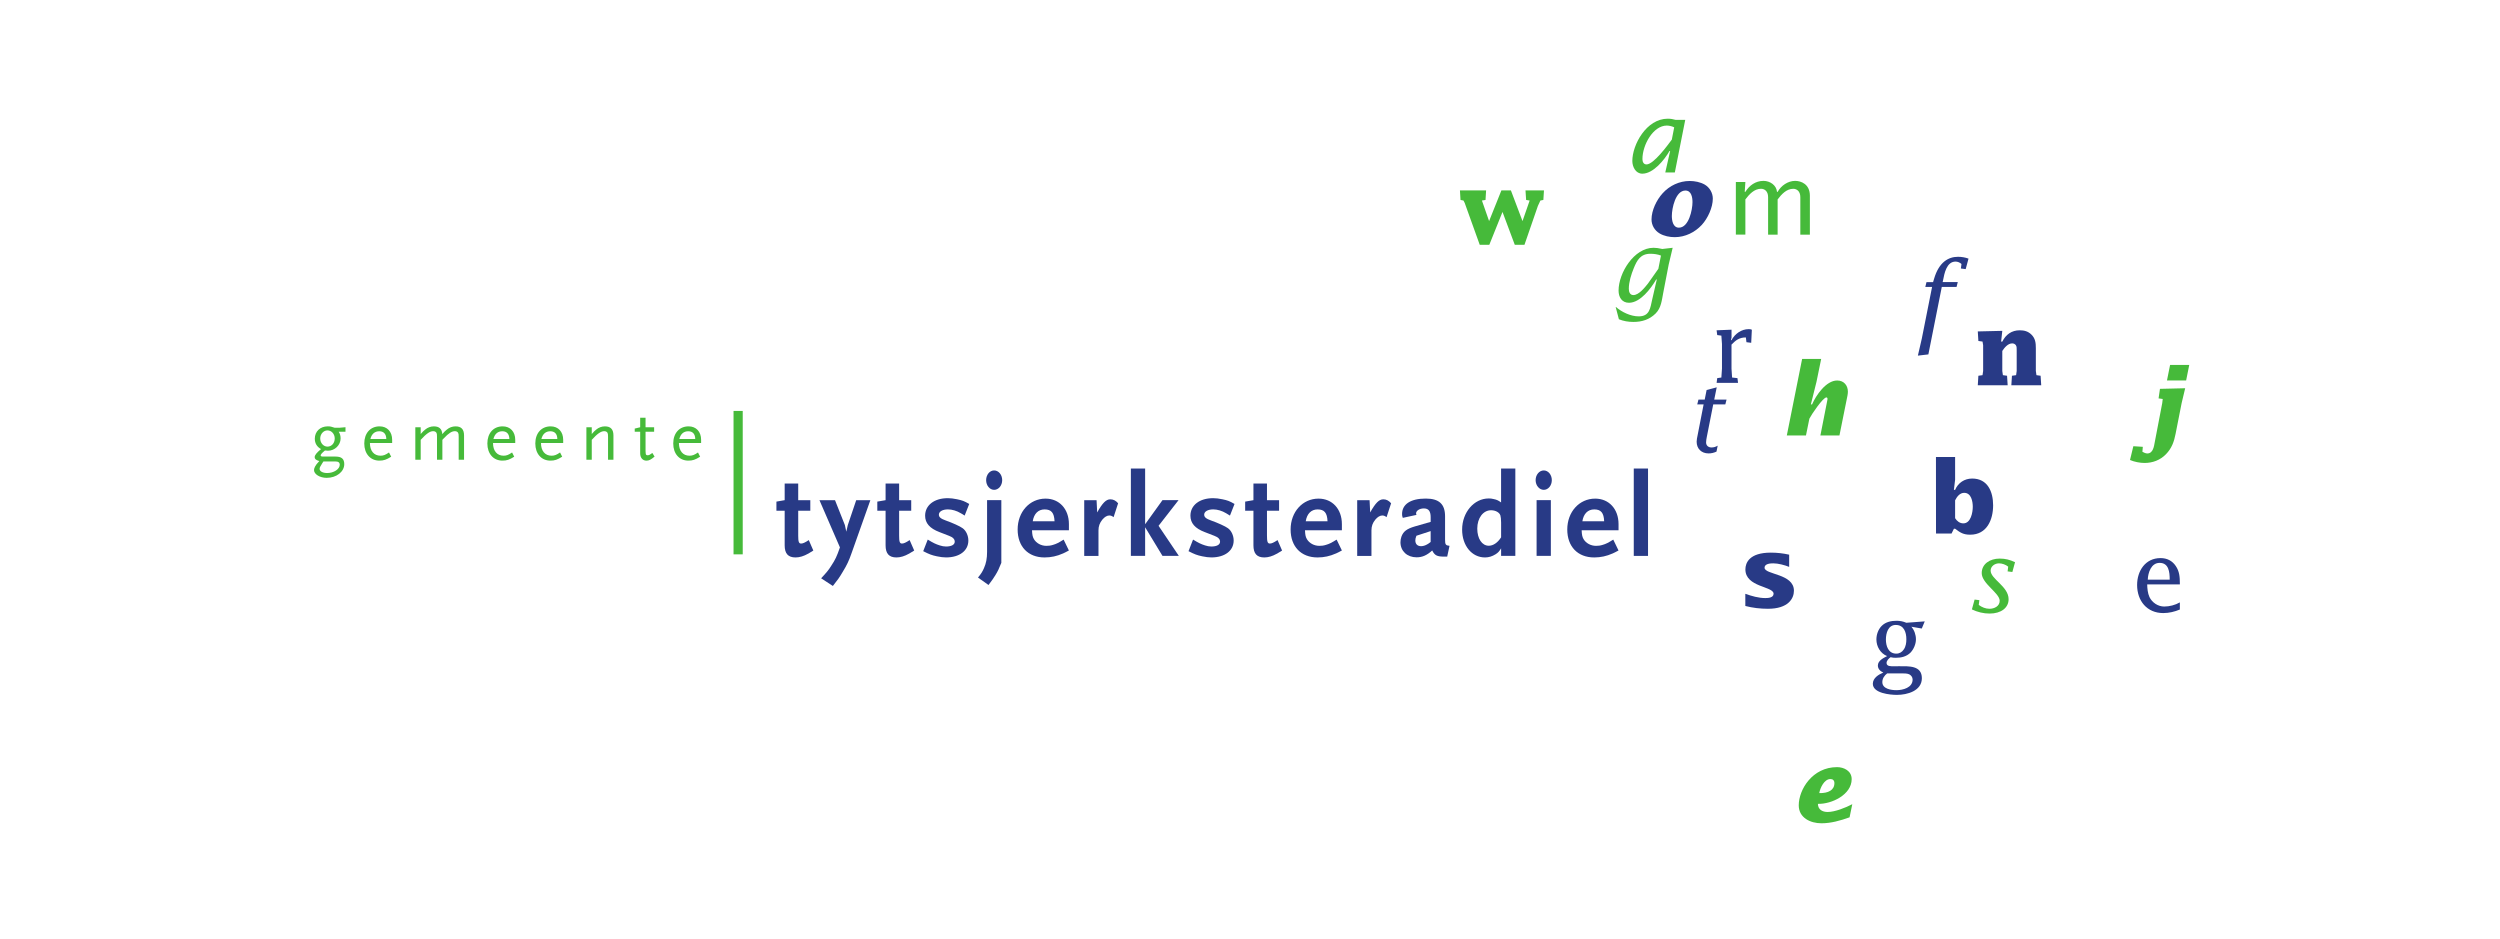 <?xml version="1.0" encoding="UTF-8" standalone="no"?>
<!-- Created with Inkscape (http://www.inkscape.org/) -->

<svg
   width="1000"
   height="375.724"
   viewBox="0 0 264.583 99.41"
   version="1.1"
   id="svg38201"
   inkscape:version="1.2 (dc2aeda, 2022-05-15)"
   sodipodi:docname="gemeente-tytsjerksteradiel-25pct-margin- 1000x_.svg"
   xmlns:inkscape="http://www.inkscape.org/namespaces/inkscape"
   xmlns:sodipodi="http://sodipodi.sourceforge.net/DTD/sodipodi-0.dtd"
   xmlns="http://www.w3.org/2000/svg"
   xmlns:svg="http://www.w3.org/2000/svg">
  <sodipodi:namedview
     id="namedview38203"
     pagecolor="#ffffff"
     bordercolor="#666666"
     borderopacity="1.0"
     inkscape:showpageshadow="2"
     inkscape:pageopacity="0.0"
     inkscape:pagecheckerboard="true"
     inkscape:deskcolor="#d1d1d1"
     inkscape:document-units="px"
     showgrid="false"
     inkscape:zoom="0.2102413"
     inkscape:cx="411.43201"
     inkscape:cy="266.36061"
     inkscape:window-width="1572"
     inkscape:window-height="956"
     inkscape:window-x="3184"
     inkscape:window-y="318"
     inkscape:window-maximized="0"
     inkscape:current-layer="layer1" />
  <defs
     id="defs38198" />
  <g
     inkscape:label="Laag 1"
     inkscape:groupmode="layer"
     id="layer1"
     transform="translate(2.9024724e-5,-82.586)">
    <g
       id="g38429"
       transform="matrix(2.93,0,0,2.93,-1191.289,-966.391)">
      <path
         fill-rule="nonzero"
         fill="#46ba3a"
         fill-opacity="1"
         d="m 418.817,373.607 c 0.047,0.07 0.069,0.147 0.069,0.244 0,0.237 -0.209,0.442 -0.456,0.442 -0.015,0 -0.039,-0.003 -0.072,-0.006 l -0.039,-10e-4 c -0.109,0.09 -0.153,0.142 -0.153,0.175 0,0.032 0.026,0.043 0.098,0.043 h 0.438 c 0.218,0 0.316,0.084 0.316,0.274 0,0.274 -0.282,0.495 -0.634,0.495 -0.247,0 -0.459,-0.13 -0.459,-0.282 0,-0.035 0.014,-0.076 0.036,-0.123 0.034,-0.063 0.068,-0.107 0.156,-0.201 -0.119,-0.035 -0.168,-0.073 -0.168,-0.141 0,-0.074 0.073,-0.163 0.23,-0.292 -0.147,-0.08 -0.225,-0.209 -0.225,-0.373 0,-0.265 0.194,-0.448 0.469,-0.448 0.085,0 0.135,0.01 0.248,0.05 h 0.179 l 0.212,-0.019 v 0.164 z m -0.114,1.075 h -0.438 l -0.039,0.059 c -0.076,0.117 -0.098,0.164 -0.098,0.208 0,0.088 0.116,0.15 0.274,0.15 0.238,0 0.453,-0.141 0.453,-0.298 0,-0.081 -0.05,-0.12 -0.153,-0.12 m -0.292,-1.122 c -0.143,0 -0.26,0.132 -0.26,0.292 0,0.161 0.117,0.294 0.262,0.294 0.149,0 0.262,-0.127 0.262,-0.294 0,-0.163 -0.116,-0.292 -0.263,-0.292"
         id="path27075"
         style="stroke-width:0.353" />
      <path
         fill-rule="nonzero"
         fill="#46ba3a"
         fill-opacity="1"
         d="m 419.945,374.014 c 0,0.285 0.146,0.459 0.384,0.459 0.103,0 0.178,-0.029 0.305,-0.117 l 0.079,0.153 c -0.174,0.109 -0.273,0.142 -0.426,0.142 -0.325,0 -0.546,-0.248 -0.546,-0.619 0,-0.372 0.22,-0.619 0.554,-0.619 0.276,0 0.453,0.194 0.453,0.486 v 0.114 z m 0.338,-0.424 c -0.164,0 -0.277,0.098 -0.321,0.28 h 0.575 c -0.003,-0.182 -0.094,-0.28 -0.254,-0.28"
         id="path27077"
         style="stroke-width:0.353" />
      <path
         fill-rule="nonzero"
         fill="#46ba3a"
         fill-opacity="1"
         d="m 423.151,374.618 v -0.831 c 0,-0.085 -0.003,-0.101 -0.019,-0.138 -0.019,-0.039 -0.063,-0.062 -0.119,-0.062 -0.109,0 -0.225,0.073 -0.397,0.256 l -0.054,0.057 v 0.718 h -0.194 v -0.831 c 0,-0.085 -0.003,-0.101 -0.018,-0.138 -0.021,-0.039 -0.065,-0.062 -0.12,-0.062 -0.119,0 -0.245,0.088 -0.451,0.313 v 0.718 h -0.194 v -1.173 h 0.194 v 0.245 c 0.081,-0.091 0.103,-0.114 0.161,-0.16 0.088,-0.076 0.204,-0.117 0.313,-0.117 0.194,0 0.294,0.091 0.306,0.28 0.083,-0.094 0.106,-0.117 0.164,-0.163 0.087,-0.076 0.204,-0.117 0.313,-0.117 0.208,0 0.309,0.106 0.309,0.327 v 0.878 z m 0,0"
         id="path27079"
         style="stroke-width:0.353" />
      <path
         fill-rule="nonzero"
         fill="#46ba3a"
         fill-opacity="1"
         d="m 424.391,374.014 c 0,0.285 0.145,0.459 0.383,0.459 0.103,0 0.179,-0.029 0.306,-0.117 l 0.077,0.153 c -0.172,0.109 -0.271,0.142 -0.424,0.142 -0.327,0 -0.546,-0.248 -0.546,-0.619 0,-0.372 0.219,-0.619 0.554,-0.619 0.274,0 0.453,0.194 0.453,0.486 v 0.114 z m 0.336,-0.424 c -0.163,0 -0.277,0.098 -0.321,0.28 h 0.576 c -0.003,-0.182 -0.094,-0.28 -0.255,-0.28"
         id="path27081"
         style="stroke-width:0.353" />
      <path
         fill-rule="nonzero"
         fill="#46ba3a"
         fill-opacity="1"
         d="m 426.124,374.014 c 0,0.285 0.145,0.459 0.383,0.459 0.103,0 0.179,-0.029 0.306,-0.117 l 0.077,0.153 c -0.174,0.109 -0.271,0.142 -0.424,0.142 -0.327,0 -0.547,-0.248 -0.547,-0.619 0,-0.372 0.22,-0.619 0.555,-0.619 0.274,0 0.452,0.194 0.452,0.486 v 0.114 z m 0.336,-0.424 c -0.163,0 -0.277,0.098 -0.321,0.28 h 0.575 c -10e-4,-0.182 -0.092,-0.28 -0.254,-0.28"
         id="path27083"
         style="stroke-width:0.353" />
      <path
         fill-rule="nonzero"
         fill="#46ba3a"
         fill-opacity="1"
         d="m 428.546,374.618 v -0.831 c 0,-0.079 -0.004,-0.105 -0.018,-0.138 -0.018,-0.039 -0.065,-0.062 -0.119,-0.062 -0.12,0 -0.247,0.088 -0.451,0.313 v 0.718 h -0.194 v -1.173 h 0.194 v 0.245 c 0.08,-0.091 0.103,-0.114 0.16,-0.16 0.088,-0.076 0.205,-0.117 0.314,-0.117 0.207,0 0.309,0.106 0.309,0.327 v 0.878 z m 0,0"
         id="path27085"
         style="stroke-width:0.353" />
      <path
         fill-rule="nonzero"
         fill="#46ba3a"
         fill-opacity="1"
         d="m 429.932,374.652 c -0.135,0 -0.225,-0.107 -0.225,-0.262 v -0.783 h -0.197 v -0.114 l 0.197,-0.048 v -0.343 h 0.194 v 0.343 h 0.31 v 0.163 h -0.31 v 0.668 l 10e-4,0.052 c 0.003,0.036 0.003,0.059 0.006,0.072 0.003,0.039 0.026,0.057 0.068,0.057 0.05,0 0.088,-0.021 0.171,-0.083 l 0.08,0.131 c -0.136,0.113 -0.201,0.147 -0.295,0.147"
         id="path27087"
         style="stroke-width:0.353" />
      <path
         fill-rule="nonzero"
         fill="#46ba3a"
         fill-opacity="1"
         d="m 431.106,374.014 c 0,0.285 0.145,0.459 0.383,0.459 0.103,0 0.179,-0.029 0.306,-0.117 l 0.077,0.153 c -0.174,0.109 -0.271,0.142 -0.424,0.142 -0.327,0 -0.547,-0.248 -0.547,-0.619 0,-0.372 0.22,-0.619 0.555,-0.619 0.274,0 0.452,0.194 0.452,0.486 v 0.114 z m 0.336,-0.424 c -0.163,0 -0.277,0.098 -0.321,0.28 h 0.575 c -0.003,-0.182 -0.092,-0.28 -0.254,-0.28"
         id="path27089"
         style="stroke-width:0.353" />
      <path
         fill-rule="nonzero"
         fill="#283a86"
         fill-opacity="1"
         d="m 435.771,378.013 c -0.152,0.087 -0.307,0.135 -0.451,0.135 -0.269,0 -0.394,-0.139 -0.394,-0.438 v -1.25 h -0.298 v -0.329 l 0.298,-0.052 v -0.601 h 0.489 v 0.601 h 0.437 v 0.382 h -0.437 v 0.896 c 0,0.225 0.022,0.289 0.105,0.289 0.061,0 0.134,-0.03 0.277,-0.125 l 0.164,0.378 c -0.069,0.043 -0.134,0.081 -0.19,0.116"
         id="path27091"
         style="stroke-width:0.353" />
      <path
         fill-rule="nonzero"
         fill="#283a86"
         fill-opacity="1"
         d="m 437.346,377.983 c -0.099,0.287 -0.174,0.442 -0.325,0.689 -0.121,0.207 -0.182,0.289 -0.354,0.506 l -0.424,-0.277 c 0.19,-0.204 0.265,-0.289 0.372,-0.463 0.135,-0.204 0.196,-0.329 0.307,-0.653 l -0.74,-1.706 h 0.562 l 0.356,0.897 0.052,0.241 0.055,-0.241 0.303,-0.897 h 0.511 z m 0,0"
         id="path27093"
         style="stroke-width:0.353" />
      <path
         fill-rule="nonzero"
         fill="#283a86"
         fill-opacity="1"
         d="m 439.414,378.013 c -0.152,0.087 -0.307,0.135 -0.449,0.135 -0.269,0 -0.394,-0.139 -0.394,-0.438 v -1.25 h -0.299 v -0.329 l 0.299,-0.052 v -0.601 h 0.489 v 0.601 h 0.437 v 0.382 h -0.437 v 0.896 c 0,0.225 0.021,0.289 0.103,0.289 0.061,0 0.135,-0.03 0.277,-0.125 l 0.165,0.378 c -0.07,0.043 -0.135,0.081 -0.192,0.116"
         id="path27095"
         style="stroke-width:0.353" />
      <path
         fill-rule="nonzero"
         fill="#283a86"
         fill-opacity="1"
         d="m 441.427,376.636 c -0.052,-0.035 -0.099,-0.065 -0.139,-0.085 -0.142,-0.087 -0.316,-0.139 -0.463,-0.139 -0.198,0 -0.329,0.079 -0.329,0.19 0,0.091 0.07,0.147 0.252,0.212 0.225,0.079 0.515,0.208 0.605,0.277 0.125,0.087 0.208,0.269 0.208,0.446 0,0.368 -0.32,0.61 -0.805,0.61 -0.099,0 -0.208,-0.014 -0.329,-0.04 -0.186,-0.039 -0.277,-0.073 -0.497,-0.186 l 0.164,-0.419 c 0.204,0.125 0.287,0.164 0.433,0.211 0.079,0.026 0.152,0.04 0.226,0.04 0.198,0 0.316,-0.065 0.316,-0.174 0,-0.091 -0.065,-0.16 -0.204,-0.212 l -0.346,-0.134 c -0.354,-0.134 -0.52,-0.325 -0.52,-0.593 0,-0.378 0.329,-0.633 0.819,-0.633 0.095,0 0.208,0.012 0.333,0.039 0.19,0.04 0.259,0.065 0.441,0.17 z m 0,0"
         id="path27097"
         style="stroke-width:0.353" />
      <path
         fill-rule="nonzero"
         fill="#283a86"
         fill-opacity="1"
         d="m 442.54,378.783 c -0.069,0.113 -0.117,0.182 -0.251,0.36 l -0.38,-0.269 c 0.12,-0.147 0.16,-0.212 0.215,-0.338 0.079,-0.176 0.113,-0.354 0.113,-0.588 v -1.87 h 0.515 v 2.264 c -0.087,0.22 -0.13,0.307 -0.212,0.441 m -0.048,-3.077 c -0.16,0 -0.289,-0.156 -0.289,-0.35 0,-0.196 0.13,-0.351 0.289,-0.351 0.16,0 0.291,0.156 0.291,0.351 0,0.194 -0.131,0.35 -0.291,0.35"
         id="path27099"
         style="stroke-width:0.353" />
      <path
         fill-rule="nonzero"
         fill="#283a86"
         fill-opacity="1"
         d="m 444.976,378.005 c -0.212,0.095 -0.429,0.143 -0.661,0.143 -0.598,0 -0.974,-0.394 -0.974,-1.009 0,-0.637 0.433,-1.116 1.009,-1.116 0.497,0 0.843,0.376 0.843,0.921 v 0.222 h -1.333 c 0.008,0.168 0.022,0.238 0.069,0.32 0.087,0.147 0.26,0.243 0.451,0.243 0.077,0 0.156,-0.008 0.238,-0.035 0.121,-0.035 0.198,-0.074 0.384,-0.19 l 0.19,0.393 c -0.095,0.052 -0.168,0.087 -0.216,0.109 m -0.661,-1.593 c -0.23,0 -0.386,0.156 -0.429,0.429 h 0.788 c -0.014,-0.307 -0.117,-0.429 -0.36,-0.429"
         id="path27101"
         style="stroke-width:0.353" />
      <path
         fill-rule="nonzero"
         fill="#283a86"
         fill-opacity="1"
         d="m 446.807,376.693 c -0.057,-0.043 -0.099,-0.061 -0.156,-0.061 -0.083,0 -0.174,0.057 -0.252,0.152 -0.094,0.117 -0.138,0.234 -0.138,0.386 v 0.922 h -0.515 v -2.013 h 0.446 l 0.022,0.442 c 0.194,-0.342 0.32,-0.473 0.475,-0.473 0.109,0 0.2,0.048 0.281,0.143 z m 0,0"
         id="path27103"
         style="stroke-width:0.353" />
      <path
         fill-rule="nonzero"
         fill="#283a86"
         fill-opacity="1"
         d="m 448.573,378.092 -0.627,-1.035 v 1.035 h -0.515 v -3.156 h 0.515 v 2.013 l 0.627,-0.871 h 0.58 l -0.722,0.927 0.732,1.086 z m 0,0"
         id="path27105"
         style="stroke-width:0.353" />
      <path
         fill-rule="nonzero"
         fill="#283a86"
         fill-opacity="1"
         d="m 451.01,376.636 c -0.052,-0.035 -0.101,-0.065 -0.139,-0.085 -0.143,-0.087 -0.316,-0.139 -0.463,-0.139 -0.2,0 -0.329,0.079 -0.329,0.19 0,0.091 0.069,0.147 0.252,0.212 0.225,0.079 0.514,0.208 0.605,0.277 0.125,0.087 0.208,0.269 0.208,0.446 0,0.368 -0.321,0.61 -0.805,0.61 -0.099,0 -0.208,-0.014 -0.329,-0.04 -0.186,-0.039 -0.277,-0.073 -0.497,-0.186 l 0.164,-0.419 c 0.204,0.125 0.287,0.164 0.433,0.211 0.079,0.026 0.152,0.04 0.226,0.04 0.198,0 0.316,-0.065 0.316,-0.174 0,-0.091 -0.065,-0.16 -0.204,-0.212 l -0.346,-0.134 c -0.356,-0.134 -0.52,-0.325 -0.52,-0.593 0,-0.378 0.329,-0.633 0.819,-0.633 0.095,0 0.208,0.012 0.333,0.039 0.19,0.04 0.259,0.065 0.441,0.17 z m 0,0"
         id="path27107"
         style="stroke-width:0.353" />
      <path
         fill-rule="nonzero"
         fill="#283a86"
         fill-opacity="1"
         d="m 452.703,378.013 c -0.152,0.087 -0.307,0.135 -0.451,0.135 -0.269,0 -0.394,-0.139 -0.394,-0.438 v -1.25 h -0.299 v -0.329 l 0.299,-0.052 v -0.601 h 0.489 v 0.601 h 0.437 v 0.382 h -0.437 v 0.896 c 0,0.225 0.022,0.289 0.105,0.289 0.061,0 0.134,-0.03 0.277,-0.125 l 0.164,0.378 c -0.069,0.043 -0.134,0.081 -0.19,0.116"
         id="path27109"
         style="stroke-width:0.353" />
      <path
         fill-rule="nonzero"
         fill="#283a86"
         fill-opacity="1"
         d="m 454.836,378.005 c -0.212,0.095 -0.429,0.143 -0.661,0.143 -0.598,0 -0.974,-0.394 -0.974,-1.009 0,-0.637 0.433,-1.116 1.009,-1.116 0.497,0 0.843,0.376 0.843,0.921 v 0.222 h -1.333 c 0.008,0.168 0.021,0.238 0.069,0.32 0.087,0.147 0.26,0.243 0.451,0.243 0.077,0 0.156,-0.008 0.237,-0.035 0.121,-0.035 0.2,-0.074 0.386,-0.19 l 0.19,0.393 c -0.095,0.052 -0.168,0.087 -0.216,0.109 m -0.661,-1.593 c -0.23,0 -0.386,0.156 -0.429,0.429 h 0.787 c -0.012,-0.307 -0.117,-0.429 -0.358,-0.429"
         id="path27111"
         style="stroke-width:0.353" />
      <path
         fill-rule="nonzero"
         fill="#283a86"
         fill-opacity="1"
         d="m 456.667,376.693 c -0.057,-0.043 -0.101,-0.061 -0.156,-0.061 -0.083,0 -0.174,0.057 -0.252,0.152 -0.095,0.117 -0.138,0.234 -0.138,0.386 v 0.922 h -0.515 v -2.013 h 0.447 l 0.022,0.442 c 0.194,-0.342 0.32,-0.473 0.475,-0.473 0.109,0 0.198,0.048 0.281,0.143 z m 0,0"
         id="path27113"
         style="stroke-width:0.353" />
      <path
         fill-rule="nonzero"
         fill="#283a86"
         fill-opacity="1"
         d="m 458.857,378.118 h -0.109 c -0.259,0 -0.342,-0.044 -0.433,-0.222 -0.19,0.174 -0.358,0.247 -0.562,0.247 -0.342,0 -0.584,-0.225 -0.584,-0.544 0,-0.069 0.012,-0.139 0.035,-0.204 0.069,-0.186 0.19,-0.281 0.485,-0.368 l 0.571,-0.164 v -0.17 c 0,-0.216 -0.077,-0.316 -0.245,-0.316 -0.157,0 -0.283,0.083 -0.283,0.182 l 0.014,0.052 -0.493,0.107 c -0.022,-0.061 -0.026,-0.083 -0.026,-0.138 0,-0.356 0.311,-0.559 0.856,-0.559 0.481,0 0.697,0.2 0.697,0.641 v 0.841 c 0,0.182 0.022,0.211 0.161,0.225 z m -0.598,-0.922 -0.514,0.168 c -0.03,0.079 -0.039,0.117 -0.039,0.17 0,0.13 0.077,0.207 0.207,0.207 0.065,0 0.143,-0.021 0.212,-0.061 0.035,-0.017 0.061,-0.035 0.134,-0.091 z m 0,0"
         id="path27115"
         style="stroke-width:0.353" />
      <path
         fill-rule="nonzero"
         fill="#283a86"
         fill-opacity="1"
         d="m 460.804,378.092 v -0.273 c -0.073,0.117 -0.107,0.156 -0.203,0.216 -0.117,0.073 -0.243,0.113 -0.378,0.113 -0.475,0 -0.827,-0.424 -0.827,-1.005 0,-0.623 0.429,-1.126 0.962,-1.126 0.057,0 0.116,0.004 0.176,0.022 0.109,0.022 0.157,0.043 0.269,0.121 v -1.225 h 0.515 v 3.156 z m 0,-1.203 c 0,-0.113 -0.012,-0.218 -0.026,-0.26 -0.035,-0.107 -0.176,-0.186 -0.336,-0.186 -0.287,0 -0.499,0.281 -0.499,0.663 0,0.362 0.17,0.619 0.416,0.619 0.16,0 0.32,-0.109 0.445,-0.303 z m 0,0"
         id="path27117"
         style="stroke-width:0.353" />
      <path
         fill-rule="nonzero"
         fill="#283a86"
         fill-opacity="1"
         d="m 462.345,375.706 c -0.16,0 -0.294,-0.156 -0.294,-0.35 0,-0.196 0.134,-0.351 0.294,-0.351 0.161,0 0.291,0.156 0.291,0.351 0,0.194 -0.13,0.35 -0.291,0.35 m -0.259,0.372 h 0.515 v 2.013 h -0.515 z m 0,0"
         id="path27119"
         style="stroke-width:0.353" />
      <path
         fill-rule="nonzero"
         fill="#283a86"
         fill-opacity="1"
         d="m 464.829,378.005 c -0.212,0.095 -0.429,0.143 -0.661,0.143 -0.598,0 -0.974,-0.394 -0.974,-1.009 0,-0.637 0.433,-1.116 1.009,-1.116 0.497,0 0.843,0.376 0.843,0.921 v 0.222 h -1.333 c 0.008,0.168 0.022,0.238 0.069,0.32 0.087,0.147 0.26,0.243 0.451,0.243 0.077,0 0.156,-0.008 0.238,-0.035 0.121,-0.035 0.198,-0.074 0.384,-0.19 l 0.19,0.393 c -0.095,0.052 -0.168,0.087 -0.216,0.109 m -0.661,-1.593 c -0.23,0 -0.386,0.156 -0.429,0.429 h 0.787 c -0.012,-0.307 -0.116,-0.429 -0.358,-0.429"
         id="path27121"
         style="stroke-width:0.353" />
      <path
         fill-rule="nonzero"
         fill="#283a86"
         fill-opacity="1"
         d="m 465.596,374.936 h 0.515 v 3.156 h -0.515 z m 0,0"
         id="path27123"
         style="stroke-width:0.353" />
      <path
         fill-rule="nonzero"
         fill="#46ba3a"
         fill-opacity="1"
         d="m 433.411,378.036 h -0.332 v -5.18 h 0.332 z m 0,0"
         id="path27125"
         style="stroke-width:0.353" />
      <path
         fill-rule="nonzero"
         fill="#46ba3a"
         fill-opacity="1"
         d="m 466.91,363.466 h -0.022 c -0.183,0.318 -0.584,0.82 -0.983,0.82 -0.24,0 -0.361,-0.247 -0.361,-0.459 0,-0.587 0.508,-1.527 1.279,-1.527 0.098,0 0.194,0.015 0.287,0.043 h 0.345 l -0.376,1.9 h -0.345 z m 0.146,-0.853 c -0.072,-0.04 -0.186,-0.065 -0.265,-0.065 -0.495,0 -0.882,0.699 -0.882,1.211 0,0.097 0.04,0.193 0.147,0.193 0.258,0 0.759,-0.688 0.914,-0.896 z m 0,0"
         id="path27127"
         style="stroke-width:0.353" />
      <path
         fill-rule="nonzero"
         fill="#46ba3a"
         fill-opacity="1"
         d="m 459.489,365.343 -0.044,-0.087 -0.107,-0.021 -0.021,-0.345 h 0.945 l -0.021,0.345 -0.13,0.021 0.259,0.743 0.444,-1.108 h 0.344 l 0.419,1.108 0.258,-0.743 -0.128,-0.021 -0.022,-0.345 h 0.667 l -0.022,0.345 -0.107,0.021 -0.09,0.194 -0.486,1.406 h -0.349 l -0.444,-1.188 -0.477,1.188 h -0.345 z m 0,0"
         id="path27129"
         style="stroke-width:0.353" />
      <path
         fill-rule="nonzero"
         fill="#283a86"
         fill-opacity="1"
         d="m 466.526,366.442 c -0.175,-0.103 -0.289,-0.294 -0.289,-0.502 0,-0.329 0.183,-0.706 0.401,-0.945 0.248,-0.277 0.606,-0.445 0.976,-0.445 0.186,0 0.387,0.04 0.548,0.132 0.175,0.105 0.289,0.298 0.289,0.506 0,0.32 -0.182,0.712 -0.397,0.947 -0.251,0.271 -0.602,0.444 -0.978,0.444 -0.183,0 -0.387,-0.039 -0.55,-0.136 m 0.445,-0.627 c 0,0.168 0.043,0.42 0.255,0.42 0.358,0 0.491,-0.646 0.491,-0.922 0,-0.168 -0.039,-0.419 -0.255,-0.419 -0.358,0 -0.491,0.641 -0.491,0.921"
         id="path27131"
         style="stroke-width:0.353" />
      <path
         fill-rule="nonzero"
         fill="#46ba3a"
         fill-opacity="1"
         d="m 469.604,364.944 h 0.022 c 0.143,-0.233 0.369,-0.398 0.656,-0.398 0.233,0 0.466,0.154 0.488,0.398 h 0.022 c 0.124,-0.226 0.372,-0.398 0.634,-0.398 0.208,0 0.531,0.114 0.531,0.535 v 1.408 h -0.345 v -1.355 c 0,-0.222 -0.136,-0.302 -0.255,-0.302 -0.247,0 -0.426,0.201 -0.565,0.384 v 1.272 h -0.344 v -1.355 c 0,-0.222 -0.136,-0.302 -0.255,-0.302 -0.248,0 -0.426,0.201 -0.566,0.384 v 1.272 h -0.344 v -1.9 h 0.344 z m 0,0"
         id="path27133"
         style="stroke-width:0.353" />
      <path
         fill-rule="nonzero"
         fill="#283a86"
         fill-opacity="1"
         d="m 469.838,370.395 -0.172,-0.022 -0.021,-0.172 c -0.241,0 -0.369,0.105 -0.519,0.259 v 0.867 l 0.021,0.322 0.194,0.022 0.021,0.172 h -0.774 l 0.022,-0.172 0.15,-0.022 0.022,-0.322 v -0.889 l -0.022,-0.302 -0.15,-0.021 -0.022,-0.172 0.539,-0.022 v 0.287 l -0.022,0.091 h 0.022 c 0.121,-0.23 0.358,-0.398 0.62,-0.398 0.043,0 0.079,0.003 0.114,0.021 z m 0,0"
         id="path27135"
         style="stroke-width:0.353" />
      <path
         fill-rule="nonzero"
         fill="#283a86"
         fill-opacity="1"
         d="m 468.119,372.619 h -0.23 l 0.043,-0.172 h 0.226 l 0.069,-0.347 0.365,-0.097 -0.09,0.444 h 0.445 l -0.044,0.172 h -0.437 l -0.233,1.18 c -0.011,0.063 -0.025,0.128 -0.025,0.193 0,0.119 0.085,0.183 0.197,0.183 0.083,0 0.15,-0.022 0.222,-0.065 l -0.043,0.215 c -0.094,0.043 -0.186,0.065 -0.287,0.065 -0.255,0 -0.43,-0.168 -0.43,-0.423 0,-0.072 0.018,-0.15 0.032,-0.219 z m 0,0"
         id="path27137"
         style="stroke-width:0.353" />
      <path
         fill-rule="nonzero"
         fill="#46ba3a"
         fill-opacity="1"
         d="m 471.677,370.978 h 0.688 l -0.168,0.821 -0.204,0.821 h 0.043 c 0.143,-0.331 0.508,-0.864 0.907,-0.864 0.244,0 0.387,0.179 0.387,0.405 0,0.092 -0.025,0.186 -0.043,0.28 l -0.262,1.301 h -0.688 l 0.24,-1.22 0.018,-0.097 c 0,-0.021 -0.007,-0.058 -0.04,-0.058 -0.125,0 -0.548,0.628 -0.616,0.768 l -0.123,0.606 h -0.692 z m 0,0"
         id="path27139"
         style="stroke-width:0.353" />
      <path
         fill-rule="nonzero"
         fill="#283a86"
         fill-opacity="1"
         d="m 478.865,370.351 h 0.043 c 0.125,-0.254 0.338,-0.408 0.627,-0.408 0.165,0 0.302,0.036 0.423,0.154 0.143,0.139 0.161,0.3 0.161,0.495 v 0.82 l 0.022,0.152 0.15,0.021 0.022,0.344 h -1.079 l 0.022,-0.344 0.15,-0.021 0.021,-0.152 v -0.755 c 0,-0.058 0.004,-0.134 -0.032,-0.179 -0.029,-0.04 -0.079,-0.062 -0.13,-0.062 -0.154,0 -0.28,0.154 -0.358,0.273 v 0.723 l 0.022,0.152 0.15,0.021 0.022,0.344 h -1.079 l 0.021,-0.344 0.15,-0.021 0.022,-0.152 v -0.932 l -0.022,-0.13 -0.15,-0.021 -0.021,-0.345 0.885,-0.021 z m 0,0"
         id="path27141"
         style="stroke-width:0.353" />
      <path
         fill-rule="nonzero"
         fill="#283a86"
         fill-opacity="1"
         d="m 469.625,379.461 c 0.233,0.083 0.477,0.154 0.723,0.154 0.107,0 0.298,-0.011 0.298,-0.157 0,-0.273 -1.018,-0.23 -1.018,-0.879 0,-0.233 0.141,-0.605 0.918,-0.605 0.223,0 0.445,0.025 0.663,0.074 v 0.441 c -0.164,-0.065 -0.394,-0.128 -0.573,-0.128 -0.103,0 -0.316,0.011 -0.316,0.157 0,0.258 1.061,0.208 1.061,0.832 0,0.287 -0.211,0.652 -0.938,0.652 -0.273,0 -0.553,-0.032 -0.817,-0.101 z m 0,0"
         id="path27143"
         style="stroke-width:0.353" />
      <path
         fill-rule="nonzero"
         fill="#283a86"
         fill-opacity="1"
         d="m 476.511,374.52 h 0.692 v 0.82 l -0.044,0.367 h 0.044 c 0.107,-0.255 0.34,-0.409 0.616,-0.409 0.564,0 0.757,0.48 0.757,0.967 0,0.524 -0.226,1.061 -0.828,1.061 -0.244,0 -0.358,-0.072 -0.544,-0.215 h -0.044 l -0.085,0.172 h -0.562 z m 0.692,2.21 c 0.068,0.107 0.168,0.187 0.298,0.187 0.269,0 0.34,-0.394 0.34,-0.599 0,-0.193 -0.054,-0.504 -0.309,-0.504 -0.161,0 -0.265,0.143 -0.329,0.271 z m 0,0"
         id="path27145"
         style="stroke-width:0.353" />
      <path
         fill-rule="nonzero"
         fill="#46ba3a"
         fill-opacity="1"
         d="m 483.641,374.13 0.342,0.022 -0.015,0.179 c 0.05,0.029 0.121,0.061 0.176,0.061 0.211,0 0.243,-0.258 0.271,-0.412 l 0.269,-1.406 0.018,-0.15 -0.15,-0.021 0.05,-0.345 0.911,-0.022 -0.128,0.537 -0.219,1.112 c -0.054,0.28 -0.139,0.52 -0.345,0.732 -0.208,0.215 -0.481,0.318 -0.777,0.318 -0.165,0 -0.369,-0.04 -0.524,-0.107 z m 1.327,-2.935 h 0.692 l -0.112,0.559 h -0.692 z m 0,0"
         id="path27147"
         style="stroke-width:0.353" />
      <path
         fill-rule="nonzero"
         fill="#283a86"
         fill-opacity="1"
         d="m 475.194,382.077 c 0.338,0 0.808,-0.029 0.808,0.433 0,0.459 -0.531,0.602 -0.9,0.602 -0.244,0 -0.871,-0.057 -0.871,-0.401 0,-0.208 0.208,-0.336 0.379,-0.405 -0.107,-0.047 -0.197,-0.13 -0.197,-0.255 0,-0.175 0.197,-0.269 0.334,-0.34 -0.244,-0.097 -0.387,-0.347 -0.387,-0.602 0,-0.175 0.065,-0.362 0.19,-0.488 0.143,-0.143 0.34,-0.186 0.539,-0.186 0.117,0 0.24,0.022 0.35,0.072 l 0.667,-0.05 -0.107,0.258 -0.376,-0.065 c 0.107,0.125 0.165,0.291 0.165,0.456 0,0.168 -0.08,0.358 -0.197,0.48 -0.145,0.143 -0.331,0.186 -0.528,0.186 -0.065,0 -0.128,-0.003 -0.19,-0.021 -0.063,0.043 -0.146,0.121 -0.146,0.208 0,0.13 0.164,0.119 0.254,0.119 z m -0.444,0.258 c -0.101,0.076 -0.176,0.186 -0.176,0.316 0,0.247 0.324,0.291 0.51,0.291 0.233,0 0.584,-0.09 0.584,-0.384 0,-0.083 -0.051,-0.154 -0.125,-0.19 -0.08,-0.036 -0.201,-0.032 -0.284,-0.032 z m -0.047,-1.226 c 0,0.241 0.09,0.513 0.376,0.513 0.114,0 0.208,-0.057 0.269,-0.15 0.076,-0.107 0.094,-0.244 0.094,-0.369 0,-0.251 -0.085,-0.517 -0.383,-0.517 -0.277,0 -0.356,0.298 -0.356,0.524"
         id="path27149"
         style="stroke-width:0.353" />
      <path
         fill-rule="nonzero"
         fill="#46ba3a"
         fill-opacity="1"
         d="m 477.907,379.669 0.172,0.022 -0.022,0.172 c 0.112,0.083 0.247,0.139 0.387,0.139 0.172,0 0.369,-0.09 0.369,-0.289 0,-0.28 -0.649,-0.62 -0.649,-1 0,-0.327 0.291,-0.524 0.649,-0.524 0.215,0 0.362,0.043 0.555,0.13 l -0.097,0.354 -0.172,-0.021 0.021,-0.172 c -0.088,-0.072 -0.218,-0.119 -0.332,-0.119 -0.147,0 -0.302,0.103 -0.302,0.262 0,0.309 0.649,0.569 0.649,1.035 0,0.309 -0.273,0.517 -0.685,0.517 -0.222,0 -0.441,-0.054 -0.641,-0.15 z m 0,0"
         id="path27151"
         style="stroke-width:0.353" />
      <path
         fill-rule="nonzero"
         fill="#46ba3a"
         fill-opacity="1"
         d="m 473.391,387.535 c -0.34,0.121 -0.674,0.215 -1.017,0.215 -0.396,0 -0.819,-0.197 -0.819,-0.649 0,-0.562 0.488,-1.379 1.384,-1.379 0.244,0 0.528,0.132 0.528,0.434 0,0.562 -0.728,0.907 -1.22,0.892 0.004,0.208 0.163,0.294 0.353,0.294 0.26,0 0.655,-0.157 0.889,-0.282 z m -0.548,-1.236 c 0,-0.094 -0.054,-0.147 -0.143,-0.147 -0.225,0 -0.372,0.322 -0.404,0.508 0.325,0.008 0.547,-0.107 0.547,-0.361"
         id="path27153"
         style="stroke-width:0.353" />
      <path
         fill-rule="nonzero"
         fill="#46ba3a"
         fill-opacity="1"
         d="m 464.944,369.108 0.007,-0.008 c 0.211,0.187 0.535,0.34 0.824,0.34 0.398,0 0.416,-0.3 0.488,-0.616 l 0.165,-0.717 h -0.022 c -0.186,0.322 -0.573,0.842 -0.983,0.842 -0.258,0 -0.376,-0.204 -0.376,-0.441 0,-0.634 0.559,-1.545 1.262,-1.545 0.103,0 0.186,0.015 0.283,0.036 l 0.033,0.007 0.376,-0.043 -0.143,0.602 -0.197,1.021 c -0.054,0.273 -0.072,0.546 -0.276,0.75 -0.223,0.222 -0.496,0.305 -0.803,0.305 -0.183,0 -0.356,-0.029 -0.524,-0.097 z m 1.634,-1.864 c -0.118,-0.047 -0.255,-0.065 -0.383,-0.065 -0.351,0 -0.481,0.229 -0.599,0.52 -0.092,0.223 -0.179,0.502 -0.179,0.743 0,0.107 0.036,0.229 0.165,0.229 0.197,0 0.412,-0.273 0.526,-0.416 l 0.376,-0.533 z m 0,0"
         id="path27155"
         style="stroke-width:0.353" />
      <path
         fill-rule="nonzero"
         fill="#283a86"
         fill-opacity="1"
         d="m 484.141,379.122 c 0.004,0.15 0.018,0.318 0.083,0.459 0.097,0.2 0.309,0.34 0.531,0.34 0.19,0 0.401,-0.054 0.566,-0.15 v 0.258 c -0.19,0.079 -0.391,0.128 -0.599,0.128 -0.591,0 -0.945,-0.444 -0.945,-1.014 0,-0.508 0.296,-0.972 0.846,-0.972 0.232,0 0.422,0.094 0.551,0.287 0.132,0.194 0.147,0.398 0.147,0.624 v 0.04 z m 0.813,-0.172 c 0,-0.282 -0.035,-0.606 -0.365,-0.606 -0.305,0 -0.419,0.356 -0.427,0.606 z m 0,0"
         id="path27157"
         style="stroke-width:0.353" />
      <path
         fill-rule="nonzero"
         fill="#283a86"
         fill-opacity="1"
         d="m 476.722,368.376 -0.485,2.438 -0.379,0.044 0.141,-0.61 0.372,-1.871 h -0.245 l 0.043,-0.174 h 0.238 l 0.037,-0.123 c 0.176,-0.601 0.519,-0.792 0.863,-0.792 0.13,0 0.26,0.022 0.38,0.066 l -0.102,0.379 -0.174,-0.022 0.022,-0.163 c -0.058,-0.054 -0.138,-0.087 -0.214,-0.087 -0.325,0 -0.404,0.43 -0.451,0.672 l -0.015,0.069 h 0.546 l -0.044,0.174 z m 0,0"
         id="path27159"
         style="stroke-width:0.353" />
    </g>
  </g>
</svg>

